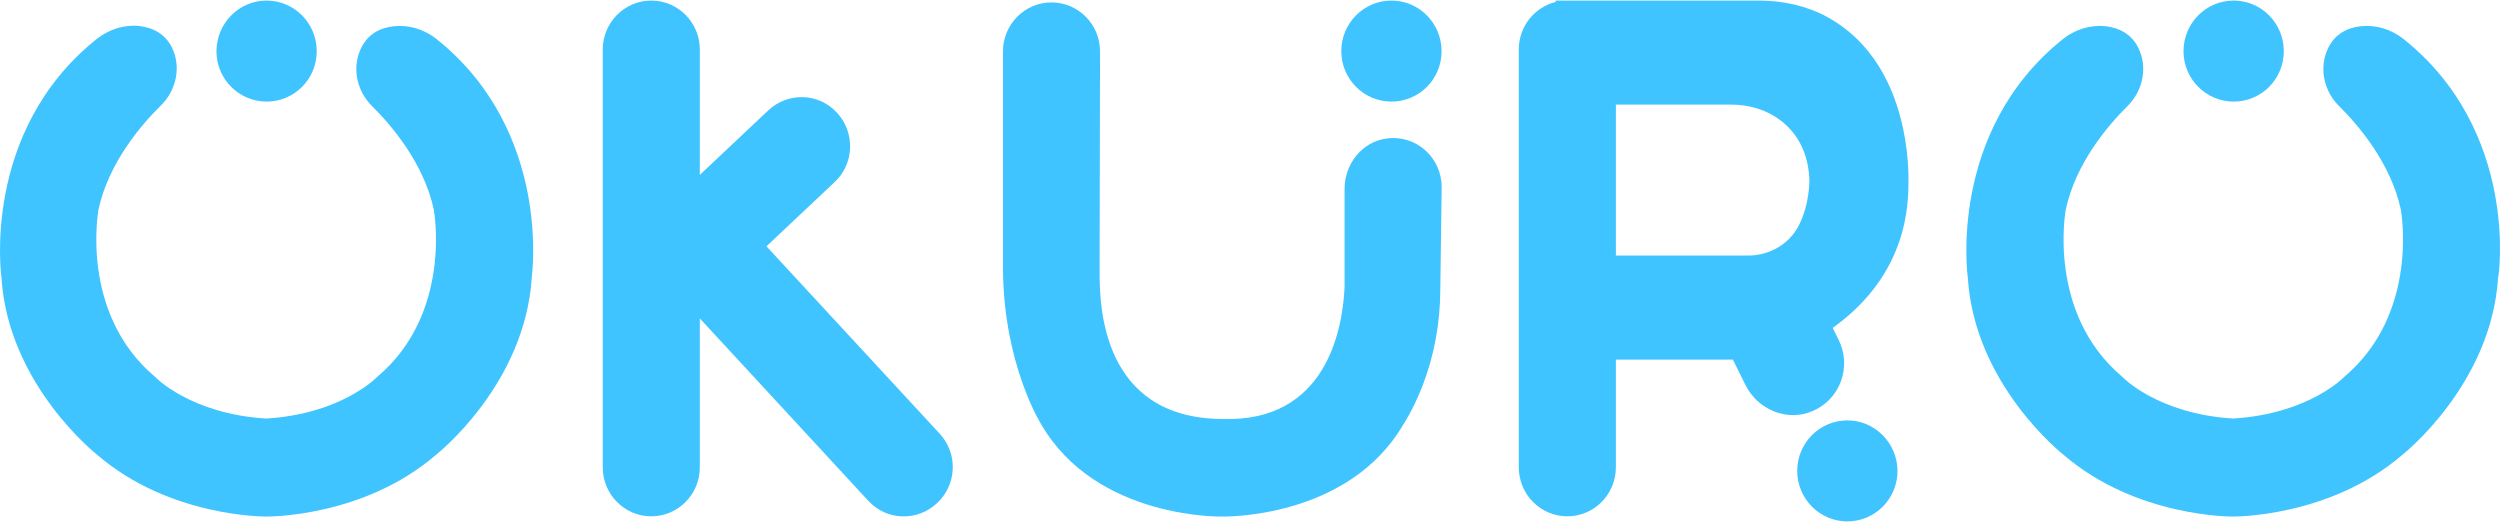 <svg width="182" height="38" viewBox="0 0 182 38" fill="none" xmlns="http://www.w3.org/2000/svg">
<g id="Group 773">
<g id="Group">
<path id="Vector" d="M68.416 31.58L55.798 17.931L60.765 13.253C62.199 11.906 62.265 9.651 60.932 8.204C59.599 6.757 57.365 6.689 55.931 8.036L50.947 12.731V3.61C50.947 1.641 49.364 0.042 47.414 0.042C45.463 0.042 43.88 1.641 43.88 3.61V34.02C43.88 35.989 45.463 37.588 47.414 37.588C49.364 37.588 50.947 35.989 50.947 34.02V23.182L63.216 36.461C64.549 37.908 66.783 37.975 68.216 36.629C69.666 35.282 69.75 33.027 68.416 31.58Z" fill="#3FC4FF"/>
<path id="Vector_2" d="M100.902 10.089C99.152 10.341 97.885 11.94 97.885 13.741V20.927C97.735 24.023 96.535 30.755 88.984 30.503C80.183 30.452 80.067 22.189 80.05 19.951L80.083 3.845H80.067C80.067 3.811 80.083 3.778 80.083 3.744C80.083 1.775 78.5 0.176 76.549 0.176C74.599 0.176 73.016 1.775 73.016 3.744C73.016 3.778 73.032 3.811 73.032 3.845H73.016V19.446V19.463C73.032 26.514 75.799 30.89 75.799 30.89C79.817 37.824 88.984 37.605 88.984 37.605C88.984 37.605 98.135 37.824 102.169 30.89C102.169 30.89 102.836 29.914 103.536 28.147C104.403 25.925 104.836 23.569 104.853 21.179L104.953 13.623C104.953 11.469 103.086 9.769 100.902 10.089Z" fill="#3FC4FF"/>
<path id="Vector_3" d="M23.058 3.727C23.058 5.764 21.424 7.396 19.407 7.396C17.39 7.396 15.757 5.747 15.757 3.727C15.774 1.691 17.39 0.042 19.407 0.042C21.424 0.042 23.058 1.691 23.058 3.727Z" fill="#3FC4FF"/>
<path id="Vector_4" d="M133.855 24.747L133.421 23.872C138.938 19.917 138.938 14.818 138.938 13.034C138.938 11.284 138.622 4.333 133.054 1.253C131.521 0.412 129.787 0.042 128.054 0.042H113.252V0.143C111.702 0.53 110.568 1.927 110.568 3.61V34.02C110.568 35.989 112.152 37.588 114.102 37.588C116.052 37.588 117.636 35.989 117.636 34.02V26.178H126.154L127.07 28.029C127.97 29.83 130.104 30.722 131.938 29.931C133.971 29.089 134.821 26.7 133.855 24.747ZM131.004 16.316C130.321 17.746 128.837 18.605 127.27 18.605H117.636V7.615H126.004C127.137 7.615 128.27 7.884 129.221 8.49C130.404 9.231 131.604 10.594 131.721 13.017C131.721 13.034 131.788 14.683 131.004 16.316Z" fill="#3FC4FF"/>
<path id="Vector_5" d="M134.488 30.604C132.471 30.604 130.838 32.253 130.838 34.273C130.838 36.309 132.471 37.958 134.488 37.958C136.505 37.958 138.139 36.309 138.139 34.273C138.122 32.253 136.489 30.604 134.488 30.604Z" fill="#3FC4FF"/>
<path id="Vector_6" d="M31.793 2.853C30.91 2.146 29.793 1.792 28.676 1.91C27.709 2.011 26.676 2.466 26.176 3.761C25.643 5.125 26.043 6.69 27.076 7.716C28.51 9.13 30.843 11.873 31.577 15.239C31.577 15.239 32.993 22.762 27.476 27.424C27.476 27.424 24.909 30.133 19.375 30.47C13.841 30.133 11.274 27.424 11.274 27.424C5.757 22.762 7.174 15.239 7.174 15.239C7.907 11.873 10.241 9.13 11.674 7.716C12.758 6.673 13.158 5.108 12.641 3.745C12.141 2.449 11.107 2.011 10.141 1.893C9.024 1.776 7.907 2.146 7.024 2.853C-1.411 9.601 0.106 20.204 0.106 20.204C0.59 28.013 7.057 33.095 7.057 33.095C12.374 37.69 19.409 37.605 19.409 37.605C19.409 37.605 26.443 37.69 31.76 33.095C31.76 33.095 38.227 28.013 38.711 20.204C38.711 20.187 40.228 9.601 31.793 2.853Z" fill="#3FC4FF"/>
<path id="Vector_7" d="M166.26 3.727C166.26 5.764 164.627 7.396 162.61 7.396C160.593 7.396 158.959 5.747 158.959 3.727C158.959 1.691 160.593 0.042 162.61 0.042C164.627 0.042 166.26 1.691 166.26 3.727Z" fill="#3FC4FF"/>
<path id="Vector_8" d="M174.993 2.852C174.11 2.145 172.993 1.791 171.876 1.909C170.909 2.01 169.876 2.465 169.376 3.761C168.842 5.124 169.243 6.689 170.276 7.715C171.709 9.129 174.043 11.872 174.777 15.238C174.777 15.238 176.193 22.761 170.676 27.423C170.676 27.423 168.109 30.132 162.575 30.469C157.041 30.132 154.491 27.423 154.491 27.423C148.973 22.761 150.39 15.238 150.39 15.238C151.124 11.872 153.457 9.129 154.891 7.715C155.924 6.689 156.324 5.124 155.791 3.761C155.291 2.465 154.257 2.027 153.291 1.909C152.174 1.791 151.057 2.145 150.174 2.852C141.739 9.6 143.256 20.203 143.256 20.203C143.739 28.029 150.207 33.094 150.207 33.094C155.524 37.688 162.558 37.604 162.558 37.604C162.558 37.604 169.593 37.688 174.91 33.094C174.91 33.094 181.377 28.012 181.861 20.203C181.911 20.186 183.444 9.6 174.993 2.852Z" fill="#3FC4FF"/>
<path id="Vector_9" d="M104.947 3.727C104.947 5.764 103.314 7.396 101.297 7.396C99.28 7.396 97.647 5.747 97.647 3.727C97.647 1.691 99.28 0.042 101.297 0.042C103.314 0.042 104.947 1.691 104.947 3.727Z" fill="#3FC4FF"/>
</g>
</g>
</svg>

